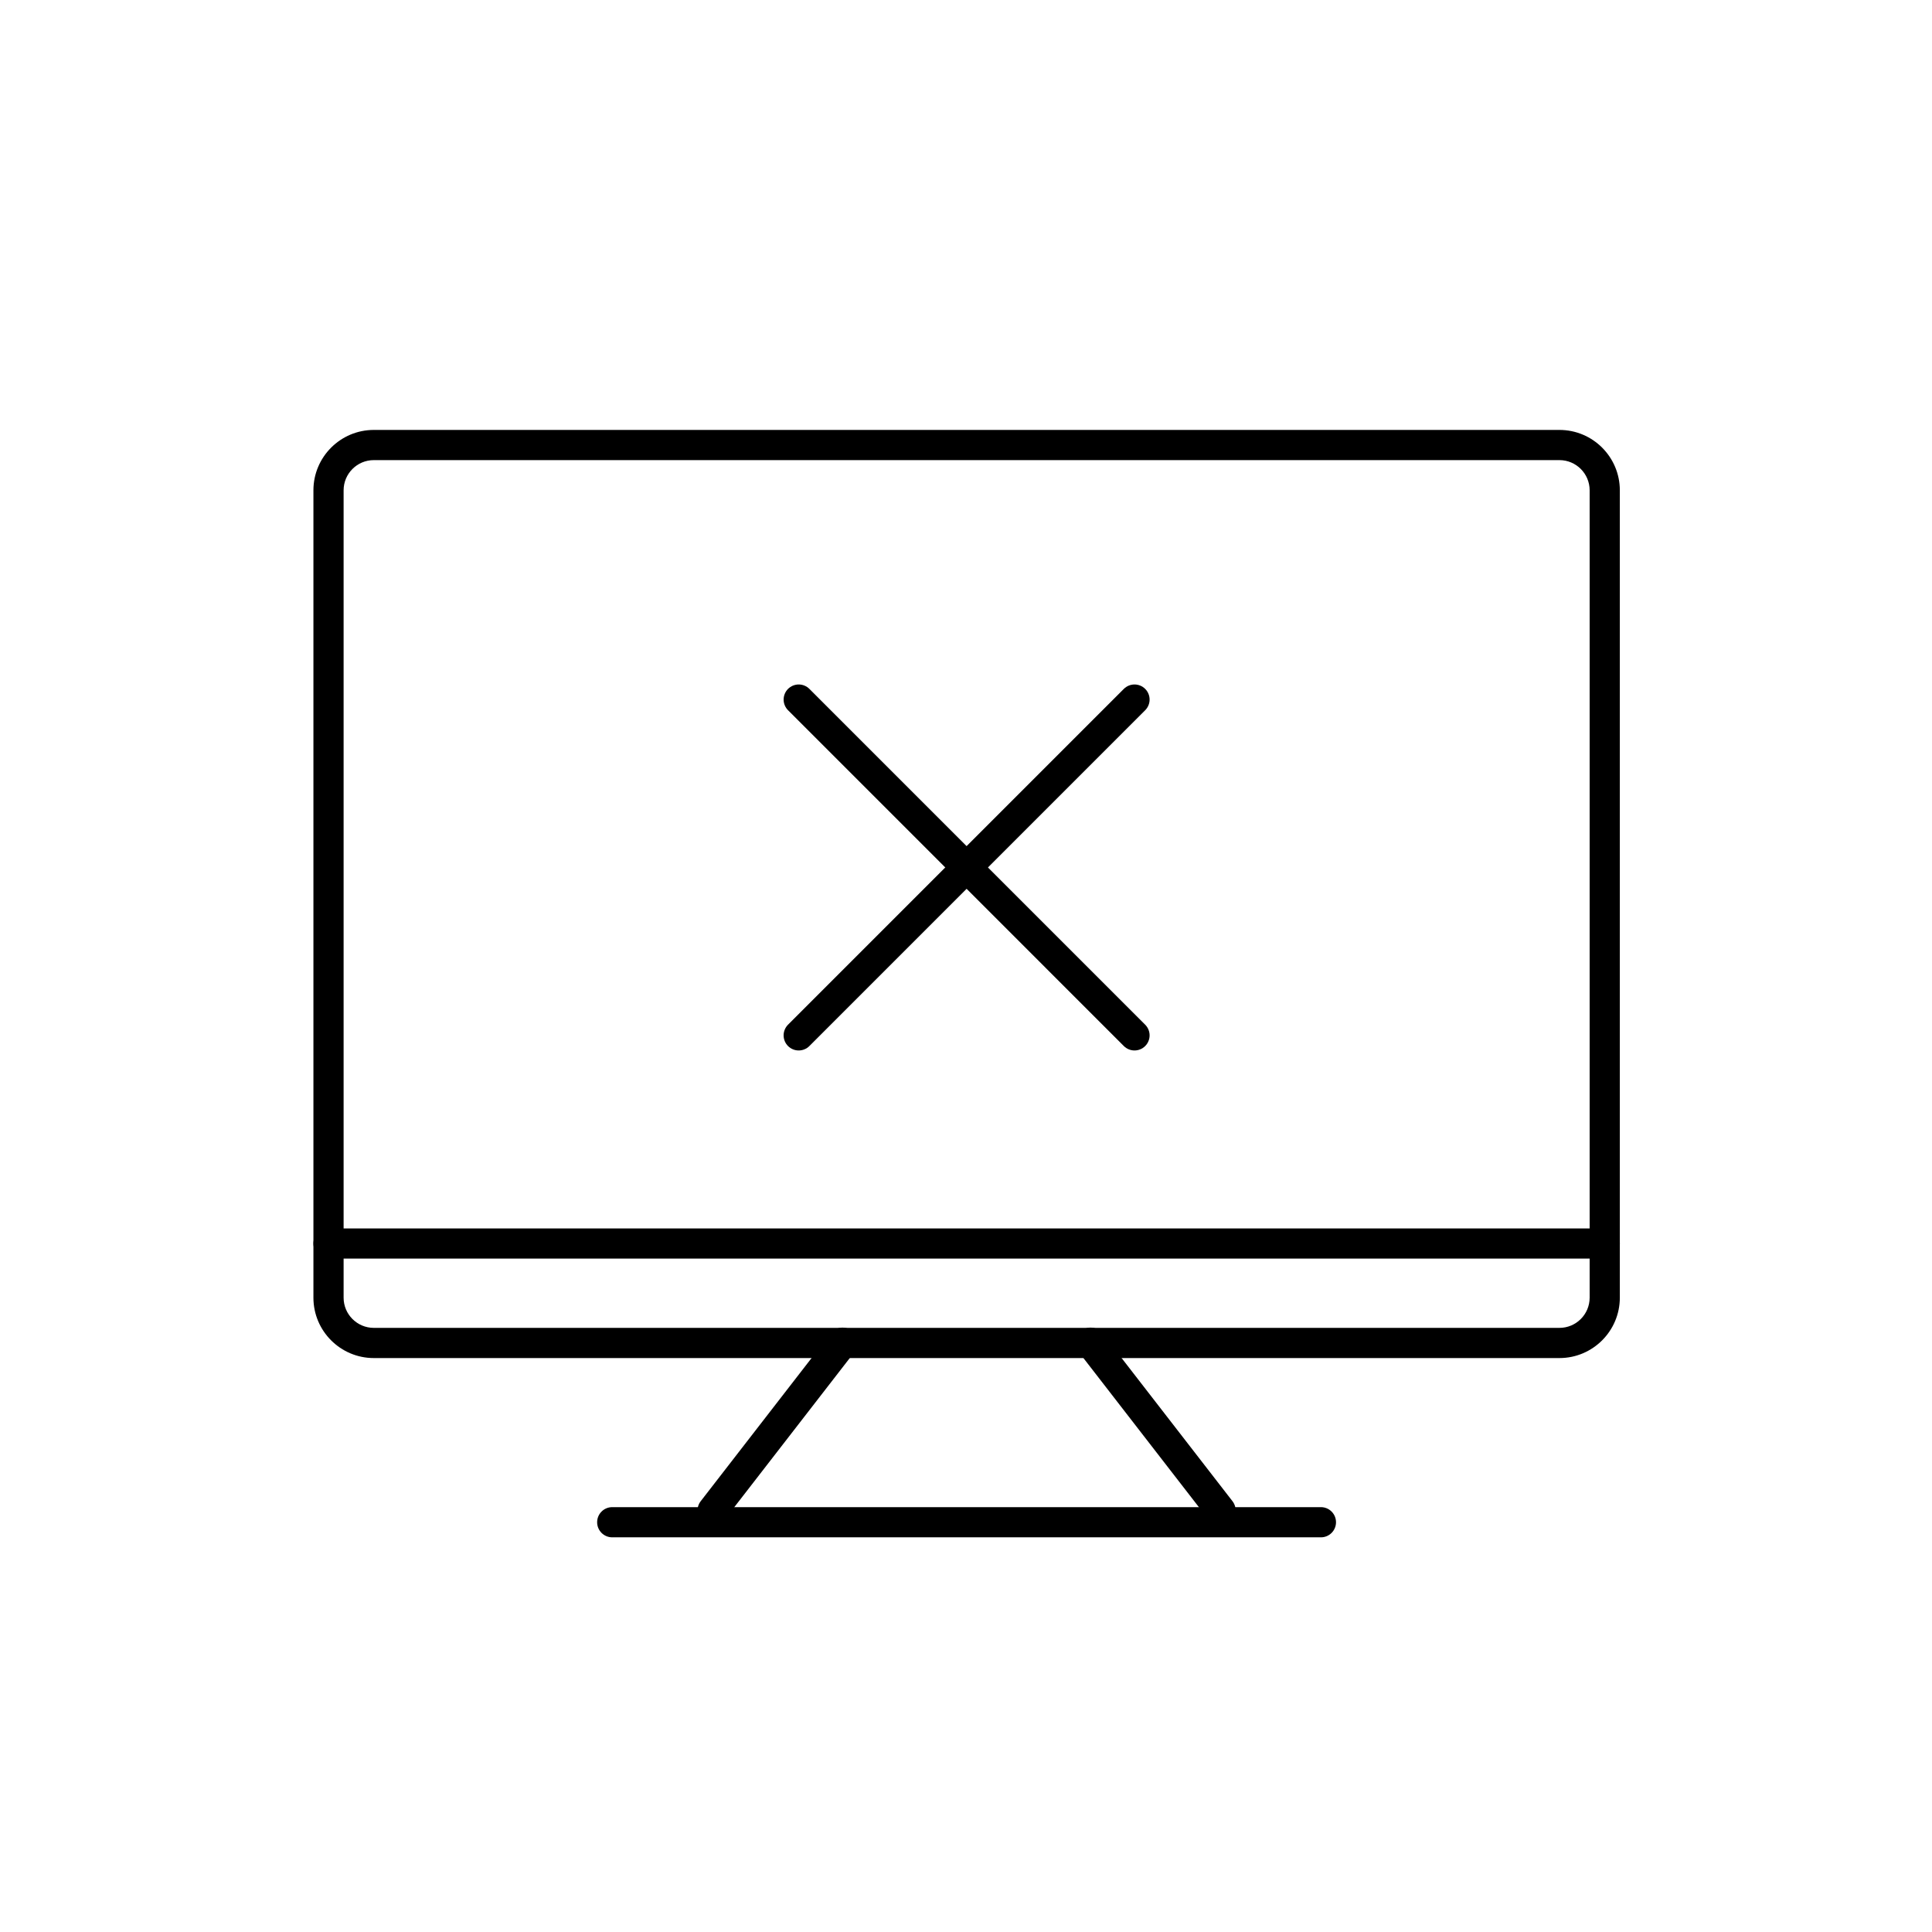 <?xml version="1.0" encoding="utf-8"?>
<!-- Generator: Adobe Illustrator 16.0.0, SVG Export Plug-In . SVG Version: 6.00 Build 0)  -->
<!DOCTYPE svg PUBLIC "-//W3C//DTD SVG 1.1//EN" "http://www.w3.org/Graphics/SVG/1.1/DTD/svg11.dtd">
<svg version="1.1" id="Layer_1" xmlns="http://www.w3.org/2000/svg" xmlns:xlink="http://www.w3.org/1999/xlink" x="0px" y="0px"
	 width="128px" height="128px" viewBox="0 0 128 128" enable-background="new 0 0 128 128" xml:space="preserve">
<g>
	<g>
		
			<line fill="none" stroke="#000000" stroke-width="2" stroke-linecap="round" stroke-linejoin="round" stroke-miterlimit="10" x1="52.916" y1="68.596" x2="75.164" y2="46.348"/>
		
			<line fill="none" stroke="#000000" stroke-width="2" stroke-linecap="round" stroke-linejoin="round" stroke-miterlimit="10" x1="75.164" y1="68.596" x2="52.917" y2="46.348"/>
	</g>
	<g>
		<g>
			<path d="M103.317,89.975H24.765c-2.206,0-4-1.794-4-4V32.484c0-2.206,1.794-4,4-4h78.553c2.206,0,4,1.794,4,4v53.491
				C107.317,88.181,105.523,89.975,103.317,89.975z M24.765,30.484c-1.103,0-2,0.897-2,2v53.491c0,1.103,0.897,2,2,2h78.553
				c1.103,0,2-0.897,2-2V32.484c0-1.103-0.897-2-2-2H24.765z"/>
		</g>
		<g>
			<path d="M106.317,83.386H21.765c-0.553,0-1-0.448-1-1s0.447-1,1-1h84.553c0.553,0,1,0.448,1,1S106.87,83.386,106.317,83.386z"/>
		</g>
		<g>
			<g>
				<path d="M47.213,101.071c-0.214,0-0.429-0.068-0.611-0.209c-0.437-0.338-0.517-0.966-0.179-1.403l8.607-11.113
					c0.339-0.437,0.966-0.516,1.403-0.178c0.437,0.338,0.517,0.966,0.179,1.403l-8.607,11.113
					C47.808,100.938,47.512,101.071,47.213,101.071z"/>
			</g>
			<g>
				<path d="M80.865,101.071c-0.299,0-0.595-0.133-0.792-0.388L71.466,89.57c-0.338-0.437-0.258-1.065,0.179-1.403
					c0.438-0.338,1.064-0.258,1.403,0.178l8.607,11.113c0.338,0.437,0.258,1.065-0.179,1.403
					C81.294,101.003,81.079,101.071,80.865,101.071z"/>
			</g>
		</g>
		<g>
			<path d="M87.515,101.852H40.562c-0.553,0-1-0.448-1-1s0.447-1,1-1h46.952c0.553,0,1,0.448,1,1S88.067,101.852,87.515,101.852z"/>
		</g>
	</g>
</g>
</svg>
